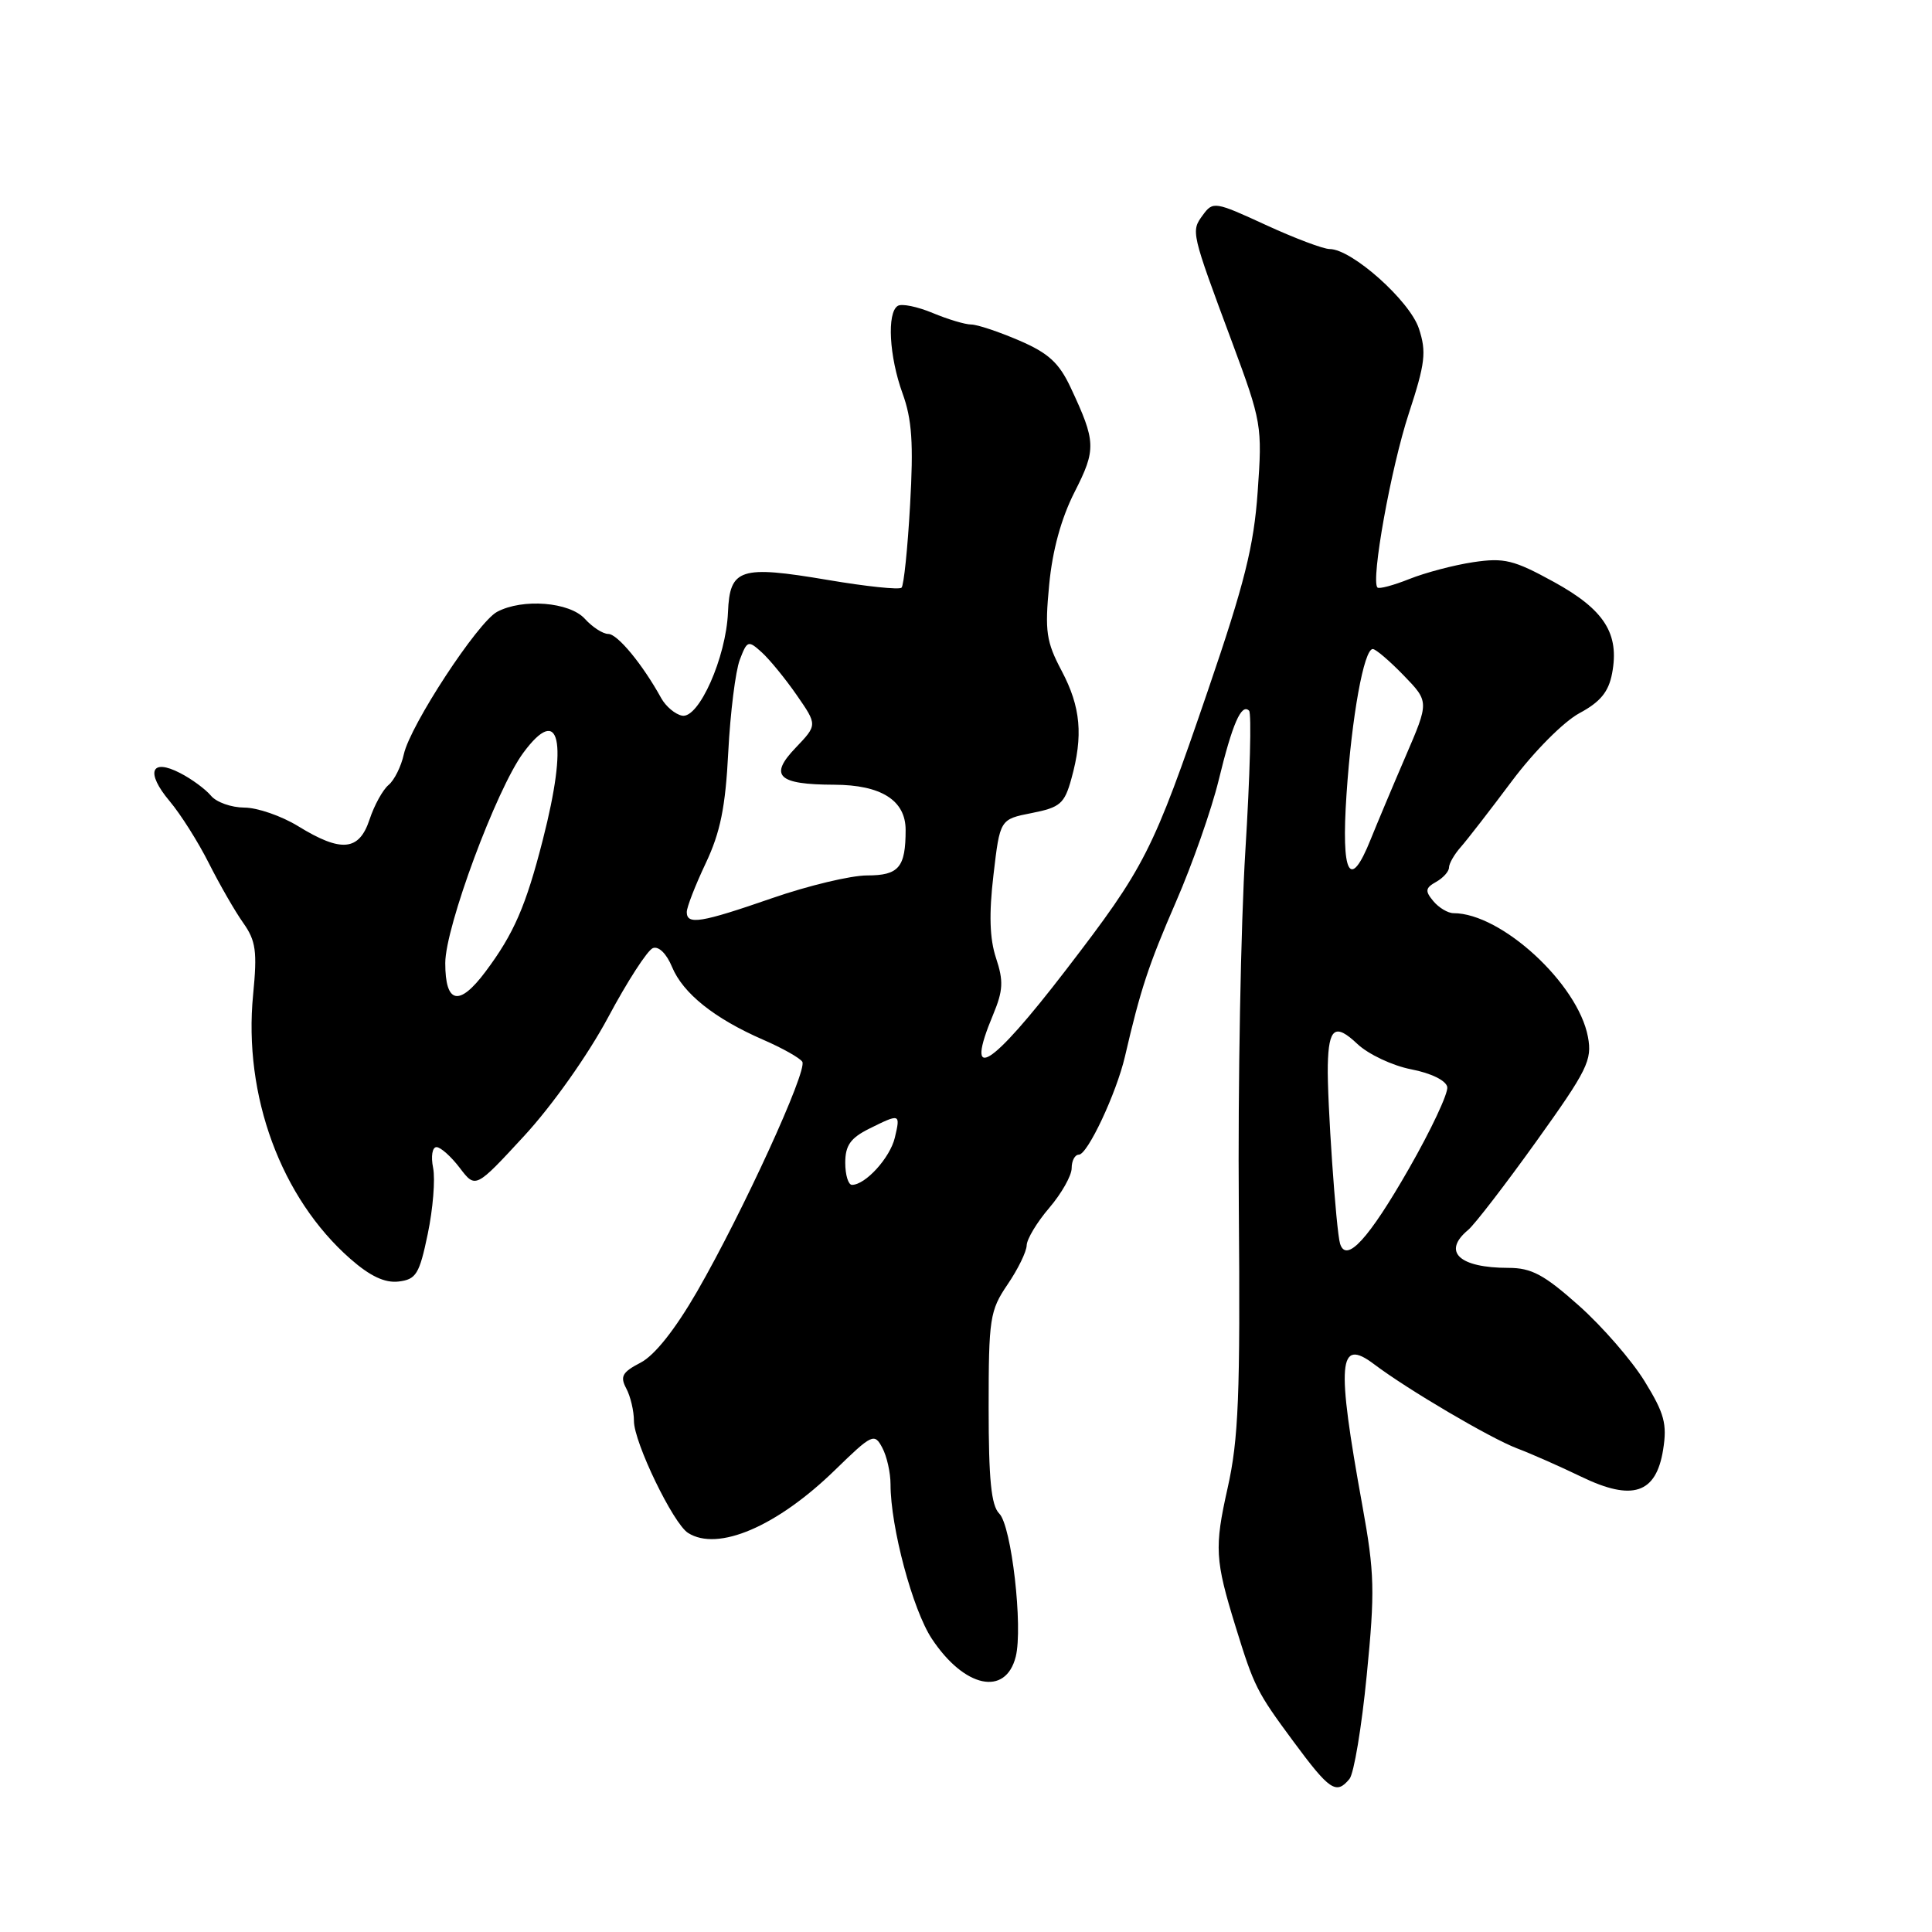 <?xml version="1.0" encoding="UTF-8" standalone="no"?>
<!DOCTYPE svg PUBLIC "-//W3C//DTD SVG 1.1//EN" "http://www.w3.org/Graphics/SVG/1.1/DTD/svg11.dtd" >
<svg xmlns="http://www.w3.org/2000/svg" xmlns:xlink="http://www.w3.org/1999/xlink" version="1.1" viewBox="0 0 256 256">
 <g >
 <path fill="currentColor"
d=" M 178.81 235.72 C 179.40 235.02 180.43 228.84 181.10 221.97 C 182.20 210.83 182.14 208.43 180.52 199.50 C 177.06 180.42 177.33 177.18 182.08 180.77 C 186.53 184.13 197.46 190.56 201.00 191.91 C 202.93 192.64 206.77 194.34 209.54 195.68 C 216.30 198.95 219.44 197.92 220.37 192.11 C 220.92 188.68 220.54 187.28 217.93 183.04 C 216.23 180.27 212.31 175.76 209.22 173.01 C 204.61 168.90 202.93 168.00 199.88 168.00 C 193.33 168.00 191.06 165.86 194.54 162.97 C 195.39 162.26 199.45 156.99 203.57 151.24 C 210.34 141.79 210.99 140.48 210.41 137.39 C 209.09 130.35 198.93 121.00 192.60 121.00 C 191.86 121.00 190.65 120.28 189.92 119.40 C 188.80 118.06 188.86 117.66 190.30 116.85 C 191.23 116.33 192.00 115.47 192.00 114.95 C 192.00 114.43 192.70 113.21 193.55 112.25 C 194.40 111.29 197.45 107.35 200.33 103.50 C 203.28 99.56 207.19 95.63 209.28 94.50 C 212.06 93.01 213.15 91.67 213.61 89.23 C 214.61 83.95 212.59 80.79 205.90 77.11 C 200.58 74.19 199.32 73.88 195.22 74.49 C 192.67 74.87 188.85 75.88 186.75 76.72 C 184.64 77.56 182.74 78.07 182.52 77.85 C 181.62 76.95 184.31 61.98 186.67 54.80 C 188.86 48.12 189.03 46.63 188.01 43.53 C 186.79 39.84 179.11 33.00 176.19 33.00 C 175.35 33.00 171.53 31.56 167.71 29.80 C 160.98 26.70 160.72 26.66 159.38 28.50 C 157.80 30.66 157.80 30.68 163.26 45.35 C 167.18 55.91 167.27 56.44 166.65 65.14 C 166.14 72.40 164.90 77.33 160.07 91.45 C 152.74 112.89 151.75 114.84 141.26 128.50 C 131.19 141.61 127.70 143.76 131.60 134.43 C 132.92 131.25 132.99 129.99 131.98 126.95 C 131.13 124.38 131.03 121.11 131.64 115.93 C 132.50 108.56 132.50 108.56 136.72 107.73 C 140.48 106.99 141.05 106.49 141.96 103.20 C 143.55 97.48 143.21 93.69 140.68 88.90 C 138.63 85.03 138.43 83.66 139.02 77.50 C 139.45 72.92 140.62 68.67 142.39 65.19 C 145.27 59.53 145.23 58.53 141.87 51.36 C 140.33 48.07 138.92 46.78 135.03 45.11 C 132.33 43.95 129.48 43.00 128.69 43.00 C 127.89 43.00 125.59 42.31 123.58 41.47 C 121.56 40.63 119.48 40.20 118.96 40.53 C 117.50 41.43 117.82 47.24 119.59 52.12 C 120.84 55.56 121.06 58.74 120.59 66.92 C 120.27 72.65 119.76 77.58 119.46 77.87 C 119.16 78.17 114.78 77.71 109.71 76.85 C 98.05 74.88 96.70 75.32 96.46 81.14 C 96.21 87.12 92.59 95.26 90.38 94.83 C 89.46 94.65 88.22 93.60 87.61 92.50 C 85.14 88.02 81.82 84.00 80.60 84.00 C 79.89 84.00 78.50 83.10 77.50 82.00 C 75.48 79.76 69.24 79.27 65.87 81.07 C 63.30 82.44 54.35 96.11 53.51 99.94 C 53.16 101.55 52.25 103.38 51.49 104.01 C 50.73 104.64 49.59 106.70 48.97 108.58 C 47.59 112.77 45.22 112.99 39.50 109.47 C 37.30 108.12 34.09 107.01 32.37 107.01 C 30.65 107.00 28.66 106.30 27.95 105.43 C 27.23 104.57 25.40 103.22 23.88 102.44 C 19.98 100.42 19.26 102.33 22.48 106.16 C 23.93 107.88 26.27 111.58 27.68 114.39 C 29.10 117.20 31.14 120.76 32.23 122.29 C 33.91 124.67 34.10 126.06 33.54 131.79 C 32.23 145.16 37.23 158.74 46.43 166.81 C 49.05 169.11 51.00 170.02 52.81 169.81 C 55.14 169.53 55.57 168.84 56.68 163.50 C 57.37 160.20 57.69 156.26 57.39 154.75 C 57.08 153.22 57.28 152.00 57.84 152.00 C 58.38 152.00 59.77 153.24 60.92 154.75 C 63.01 157.50 63.01 157.50 69.47 150.50 C 73.19 146.46 77.89 139.82 80.57 134.82 C 83.12 130.04 85.79 125.91 86.51 125.63 C 87.28 125.34 88.32 126.36 89.05 128.13 C 90.51 131.64 94.67 134.96 101.12 137.77 C 103.66 138.87 106.00 140.19 106.31 140.69 C 107.02 141.85 98.41 160.64 92.37 171.13 C 89.45 176.18 86.74 179.60 84.88 180.56 C 82.45 181.82 82.14 182.39 82.98 183.97 C 83.54 185.01 84.00 186.96 84.00 188.29 C 84.00 191.11 89.20 201.88 91.17 203.12 C 95.12 205.63 102.96 202.27 110.65 194.78 C 115.55 190.01 115.86 189.86 116.90 191.82 C 117.51 192.94 118.00 195.14 118.00 196.68 C 118.00 202.34 120.93 213.30 123.47 217.14 C 127.78 223.65 133.25 224.82 134.59 219.52 C 135.57 215.61 134.03 202.17 132.41 200.56 C 131.34 199.49 131.00 196.06 131.00 186.52 C 131.00 174.70 131.16 173.66 133.50 170.21 C 134.88 168.19 136.02 165.85 136.04 165.02 C 136.06 164.18 137.41 161.94 139.04 160.04 C 140.67 158.13 142.00 155.77 142.00 154.79 C 142.00 153.80 142.43 153.00 142.95 153.00 C 144.11 153.00 147.93 144.85 149.06 140.00 C 151.13 131.07 152.18 127.89 155.83 119.48 C 157.99 114.52 160.53 107.28 161.48 103.38 C 163.30 95.90 164.49 93.16 165.51 94.17 C 165.85 94.51 165.63 102.83 165.02 112.67 C 164.41 122.50 164.02 143.81 164.15 160.02 C 164.35 184.88 164.12 190.71 162.66 197.20 C 160.90 205.06 161.00 206.72 163.71 215.50 C 166.18 223.50 166.52 224.18 171.38 230.75 C 176.19 237.26 177.06 237.84 178.81 235.72 Z  M 177.57 164.81 C 177.04 163.14 175.83 145.58 175.94 141.14 C 176.05 136.17 176.92 135.55 179.86 138.33 C 181.31 139.70 184.52 141.21 186.99 141.69 C 189.63 142.20 191.60 143.17 191.77 144.03 C 191.92 144.84 189.63 149.72 186.68 154.87 C 181.34 164.20 178.39 167.41 177.57 164.81 Z  M 112.00 154.07 C 112.00 151.79 112.69 150.80 115.15 149.57 C 119.28 147.52 119.33 147.53 118.57 150.75 C 117.93 153.42 114.68 157.00 112.89 157.00 C 112.40 157.00 112.00 155.68 112.00 154.07 Z  M 59.00 127.61 C 59.00 122.83 65.78 104.57 69.34 99.75 C 74.19 93.19 75.30 98.09 71.93 111.26 C 69.69 120.04 68.09 123.73 64.33 128.75 C 60.84 133.42 59.00 133.02 59.00 127.61 Z  M 91.00 120.85 C 91.00 120.21 92.13 117.31 93.51 114.39 C 95.45 110.29 96.13 106.95 96.50 99.62 C 96.77 94.41 97.46 88.93 98.02 87.44 C 99.00 84.86 99.14 84.81 100.95 86.45 C 101.99 87.40 104.08 89.95 105.58 92.12 C 108.31 96.06 108.31 96.06 105.43 99.08 C 101.86 102.80 103.06 103.96 110.53 103.98 C 116.76 104.00 120.00 106.05 120.00 109.97 C 120.00 114.94 119.10 116.00 114.89 116.00 C 112.75 116.00 107.10 117.35 102.34 119.00 C 92.87 122.28 91.00 122.59 91.00 120.85 Z  M 178.42 105.25 C 179.11 94.93 180.73 86.00 181.90 86.00 C 182.29 86.00 184.13 87.57 185.99 89.49 C 189.37 92.98 189.37 92.98 186.24 100.24 C 184.52 104.23 182.44 109.19 181.61 111.25 C 178.86 118.11 177.70 115.93 178.42 105.25 Z "/>
</g>
</svg>